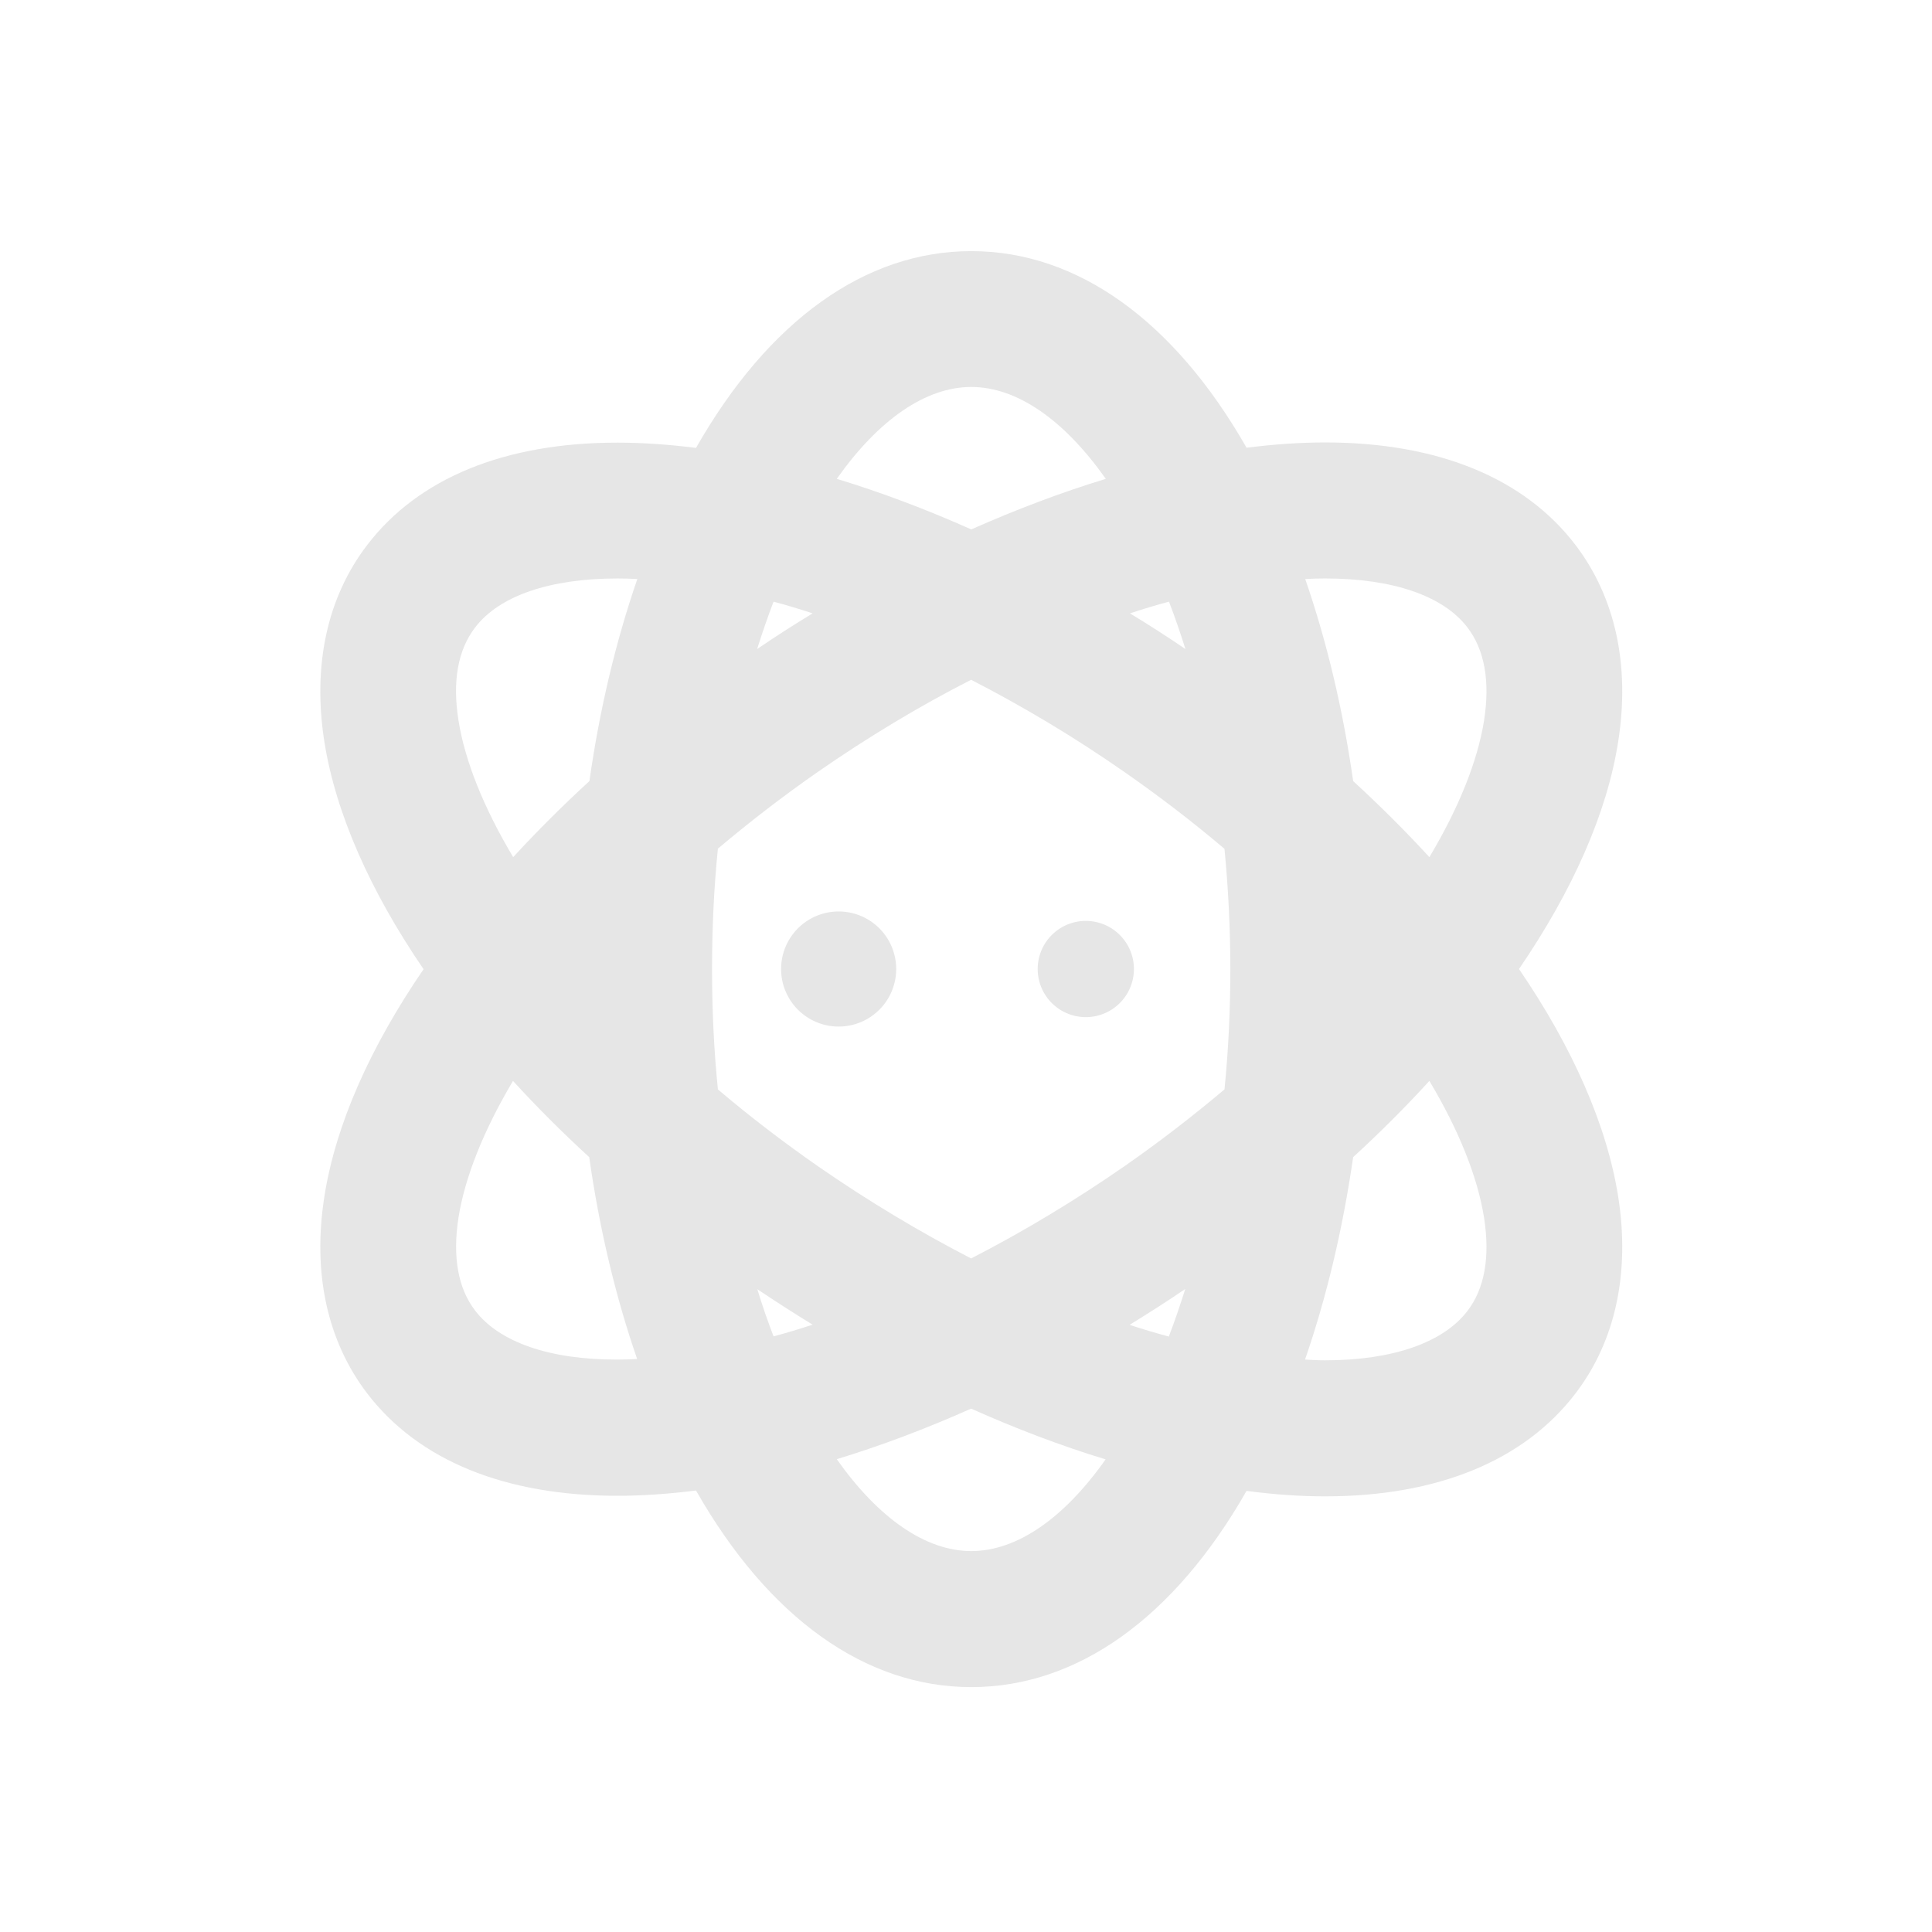 <svg t="1697184610684" class="icon" viewBox="0 0 1024 1024" version="1.1" xmlns="http://www.w3.org/2000/svg"
	p-id="14630" width="200" height="200">
	<path
		d="M805.1 513.6c28.3-41.4 46.7-82.6 52.6-120.7 6.3-40.3-1.5-76.3-22.7-104.1-27.1-35.5-73-54.3-132.7-54.3-13.3 0-27.2 1-41.6 2.8C622.3 170 571 133.1 514.8 133.1S407.3 170 368.9 237.4c-14.3-1.8-28.2-2.8-41.6-2.8-59.7 0-105.6 18.8-132.7 54.3-21.2 27.7-29 63.7-22.7 104.1 6 38 24.3 79.3 52.6 120.7-28.3 41.3-46.7 82.6-52.6 120.7-6.3 40.3 1.5 76.3 22.7 104.1 27.1 35.5 73 54.3 132.7 54.3 13.3 0 27.2-1 41.6-2.8 38.4 67.4 89.7 104.2 145.9 104.2s107.5-36.7 145.9-104c14.4 1.9 28.3 2.9 41.6 2.9 59.7 0 105.6-19 132.7-54.5 21.2-27.7 29-63.8 22.7-104.2-6-38.1-24.3-79.4-52.6-120.8z m-27.3-181c9.1 11.9 12 28.5 8.8 49.2-3.4 21.5-13.4 46.4-29 72.5-12.5-13.6-26-27.1-40.4-40.3-5.4-38-14-74.1-25.4-107.1 3.6-0.2 7.1-0.3 10.5-0.3 35.9 0 62.7 9.2 75.5 26zM598.7 702.2c9.9-6.1 19.8-12.4 29.5-19-2.7 8.6-5.6 17.1-8.7 25.2-6.8-1.8-13.8-3.9-20.8-6.2zM410 708.3c-3.1-8.1-6-16.4-8.6-25 9.7 6.5 19.5 12.8 29.3 18.8-7 2.3-13.9 4.4-20.7 6.2z m20.7-383.2c-9.9 6-19.7 12.3-29.4 18.9 2.7-8.6 5.6-17 8.7-25.1 6.8 1.8 13.8 3.9 20.7 6.2z m2.5 292.8c-18.5-12.9-36.1-26.4-52.7-40.5-2.1-20.8-3.1-42.1-3.1-63.8 0-21.7 1-43 3.1-63.8 16.6-14 34.2-27.6 52.7-40.5 26.8-18.6 54.2-35.1 81.5-49 27.3 14 54.8 30.4 81.6 49.1 18.5 12.9 36.1 26.4 52.7 40.5 2 20.7 3.1 42.1 3.1 63.7 0 21.7-1 43-3.1 63.8-16.6 14-34.2 27.6-52.7 40.5-26.8 18.6-54.3 35.1-81.6 49.1-27.3-14.1-54.7-30.5-81.5-49.1z m186.4-299c3.1 8.1 6 16.5 8.7 25.1-9.7-6.6-19.5-12.9-29.4-18.9 6.9-2.3 13.8-4.4 20.7-6.2zM514.8 205.1c24.2 0 49.2 17.4 71.3 48.7-23.3 7.1-47.2 16.1-71.3 26.8-24-10.7-47.9-19.7-71.3-26.8 22.1-31.3 47.1-48.7 71.3-48.7zM243 381.8c-3.3-20.8-0.3-37.3 8.8-49.2 12.8-16.8 39.6-26 75.5-26 3.5 0 7 0.1 10.5 0.3-11.4 33-20 69.1-25.4 107.1-14.4 13.2-27.9 26.7-40.4 40.3-15.6-26.1-25.6-51-29-72.5z m8.8 312.8c-9.1-11.9-12-28.5-8.8-49.2 3.4-21.5 13.4-46.4 28.9-72.5 12.5 13.7 26 27.2 40.4 40.4 5.4 38 14 74.1 25.4 107-3.6 0.2-7.1 0.3-10.5 0.3-35.8 0.1-62.6-9.2-75.4-26z m263 127.5c-24.2 0-49.2-17.4-71.3-48.7 23.3-7.1 47.2-16.1 71.2-26.8 24 10.7 47.9 19.8 71.3 26.9-22 31.2-47 48.6-71.2 48.6z m263-127.3C765 711.6 738.2 721 702.3 721c-3.5 0-7-0.2-10.6-0.4 11.4-33 20-69.2 25.5-107.3 14.4-13.2 27.9-26.7 40.4-40.4 15.6 26.1 25.6 51 29 72.6 3.2 20.8 0.3 37.4-8.8 49.3z"
		p-id="14631" fill="#e6e6e6"></path>
	<path d="M444.5 513.6m-30.5 0a30.5 30.5 0 1 0 61 0 30.5 30.5 0 1 0-61 0Z" p-id="14632" fill="#e6e6e6"></path>
	<path d="M575.5 513.6m-25.5 0a25.5 25.5 0 1 0 51 0 25.5 25.5 0 1 0-51 0Z" p-id="14633" fill="#e6e6e6"></path>
</svg>